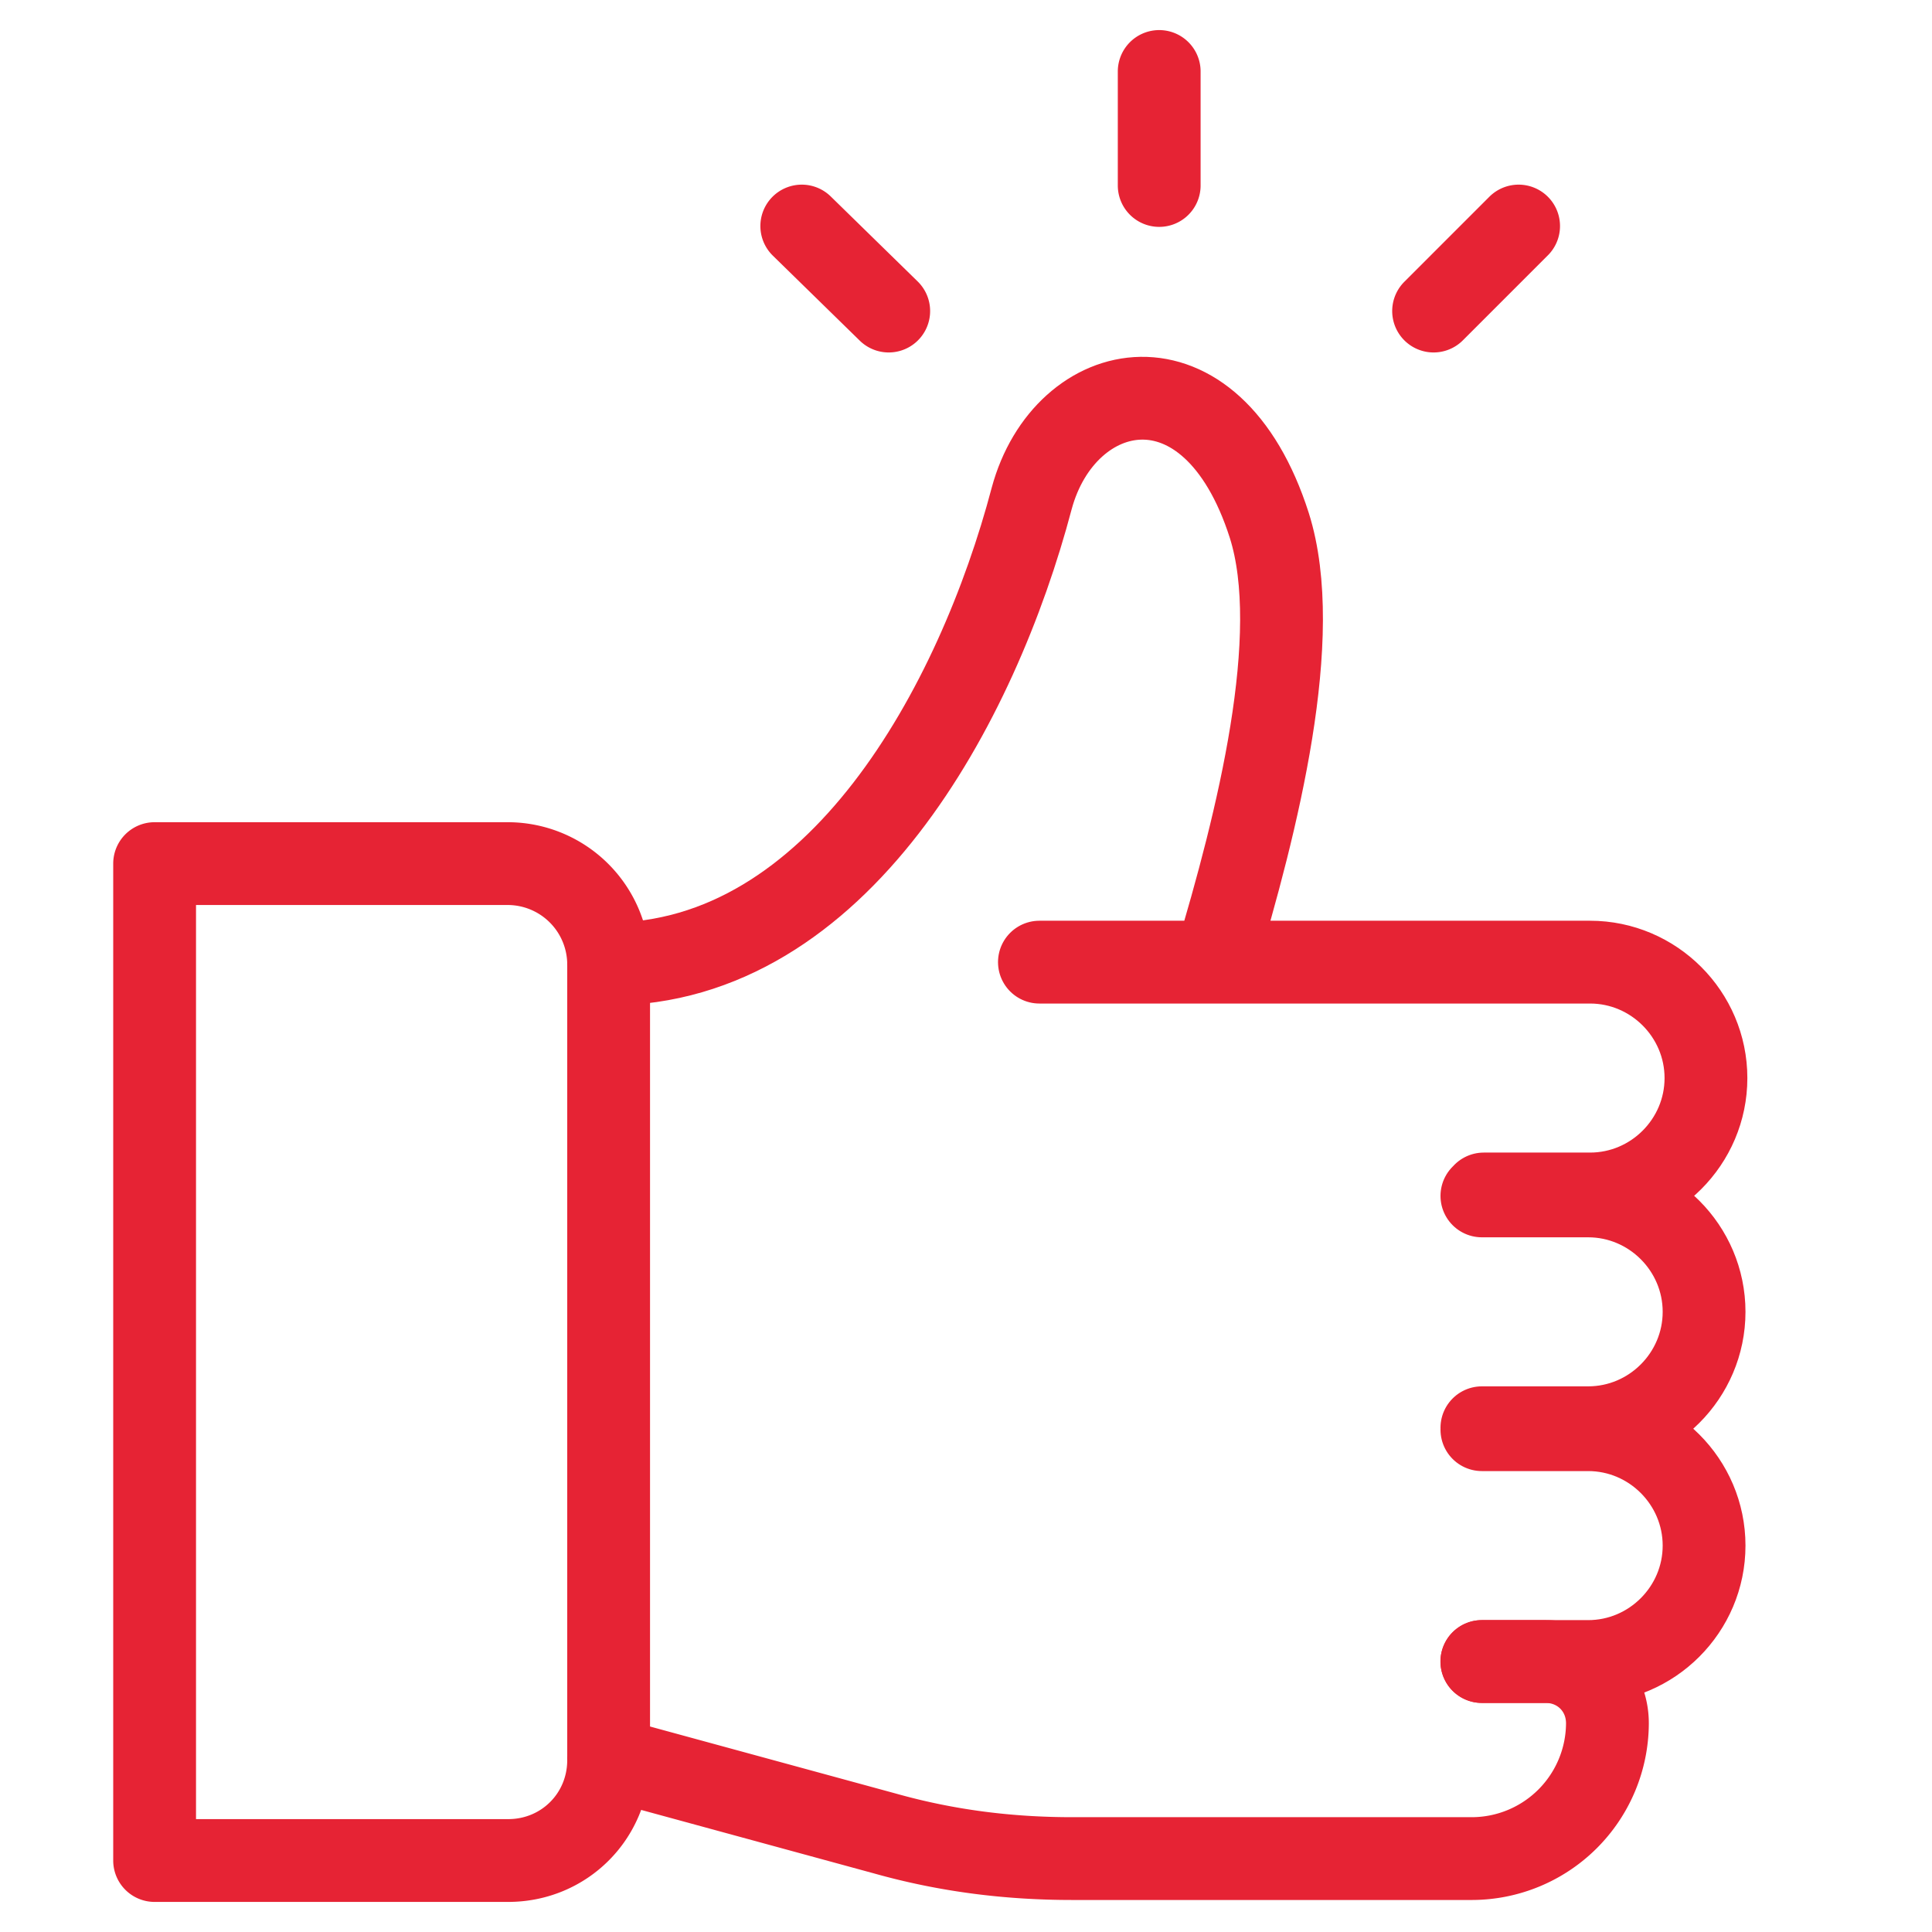 <svg xmlns="http://www.w3.org/2000/svg" width="35" height="35" fill="none"  stroke="#e62334" stroke-width="1.5" stroke-miterlimit="10" stroke-linejoin="round"><path d="M9.206 33.705H2.801v-18.06h6.405a1.83 1.83 0 0 1 1.82 1.82v14.42c0 1.015-.805 1.82-1.82 1.82z"/><g stroke-linecap="round"><path d="M18.83 17.43h9.975c1.155 0 2.1.945 2.1 2.1s-.945 2.1-2.1 2.1H26.88m-.034.035h1.925c1.155 0 2.1.945 2.1 2.1s-.945 2.1-2.1 2.1h-1.925m0 .035h1.925c1.155 0 2.1.945 2.1 2.1s-.945 2.1-2.1 2.1h-1.925M11.025 17.465c4.165 0 6.685-4.725 7.665-8.435.595-2.205 3.255-2.8 4.305.49.63 1.995-.21 5.355-.98 7.91"/><path d="M26.845 30.1H28c.63 0 1.12.49 1.12 1.12a2.46 2.46 0 0 1-2.45 2.45h-7.245c-1.155 0-2.275-.14-3.395-.455l-5.005-1.365M21 3.36V1.295m4.971 4.34l1.54-1.54M16.1 5.635l-1.575-1.54"/></g></svg>
